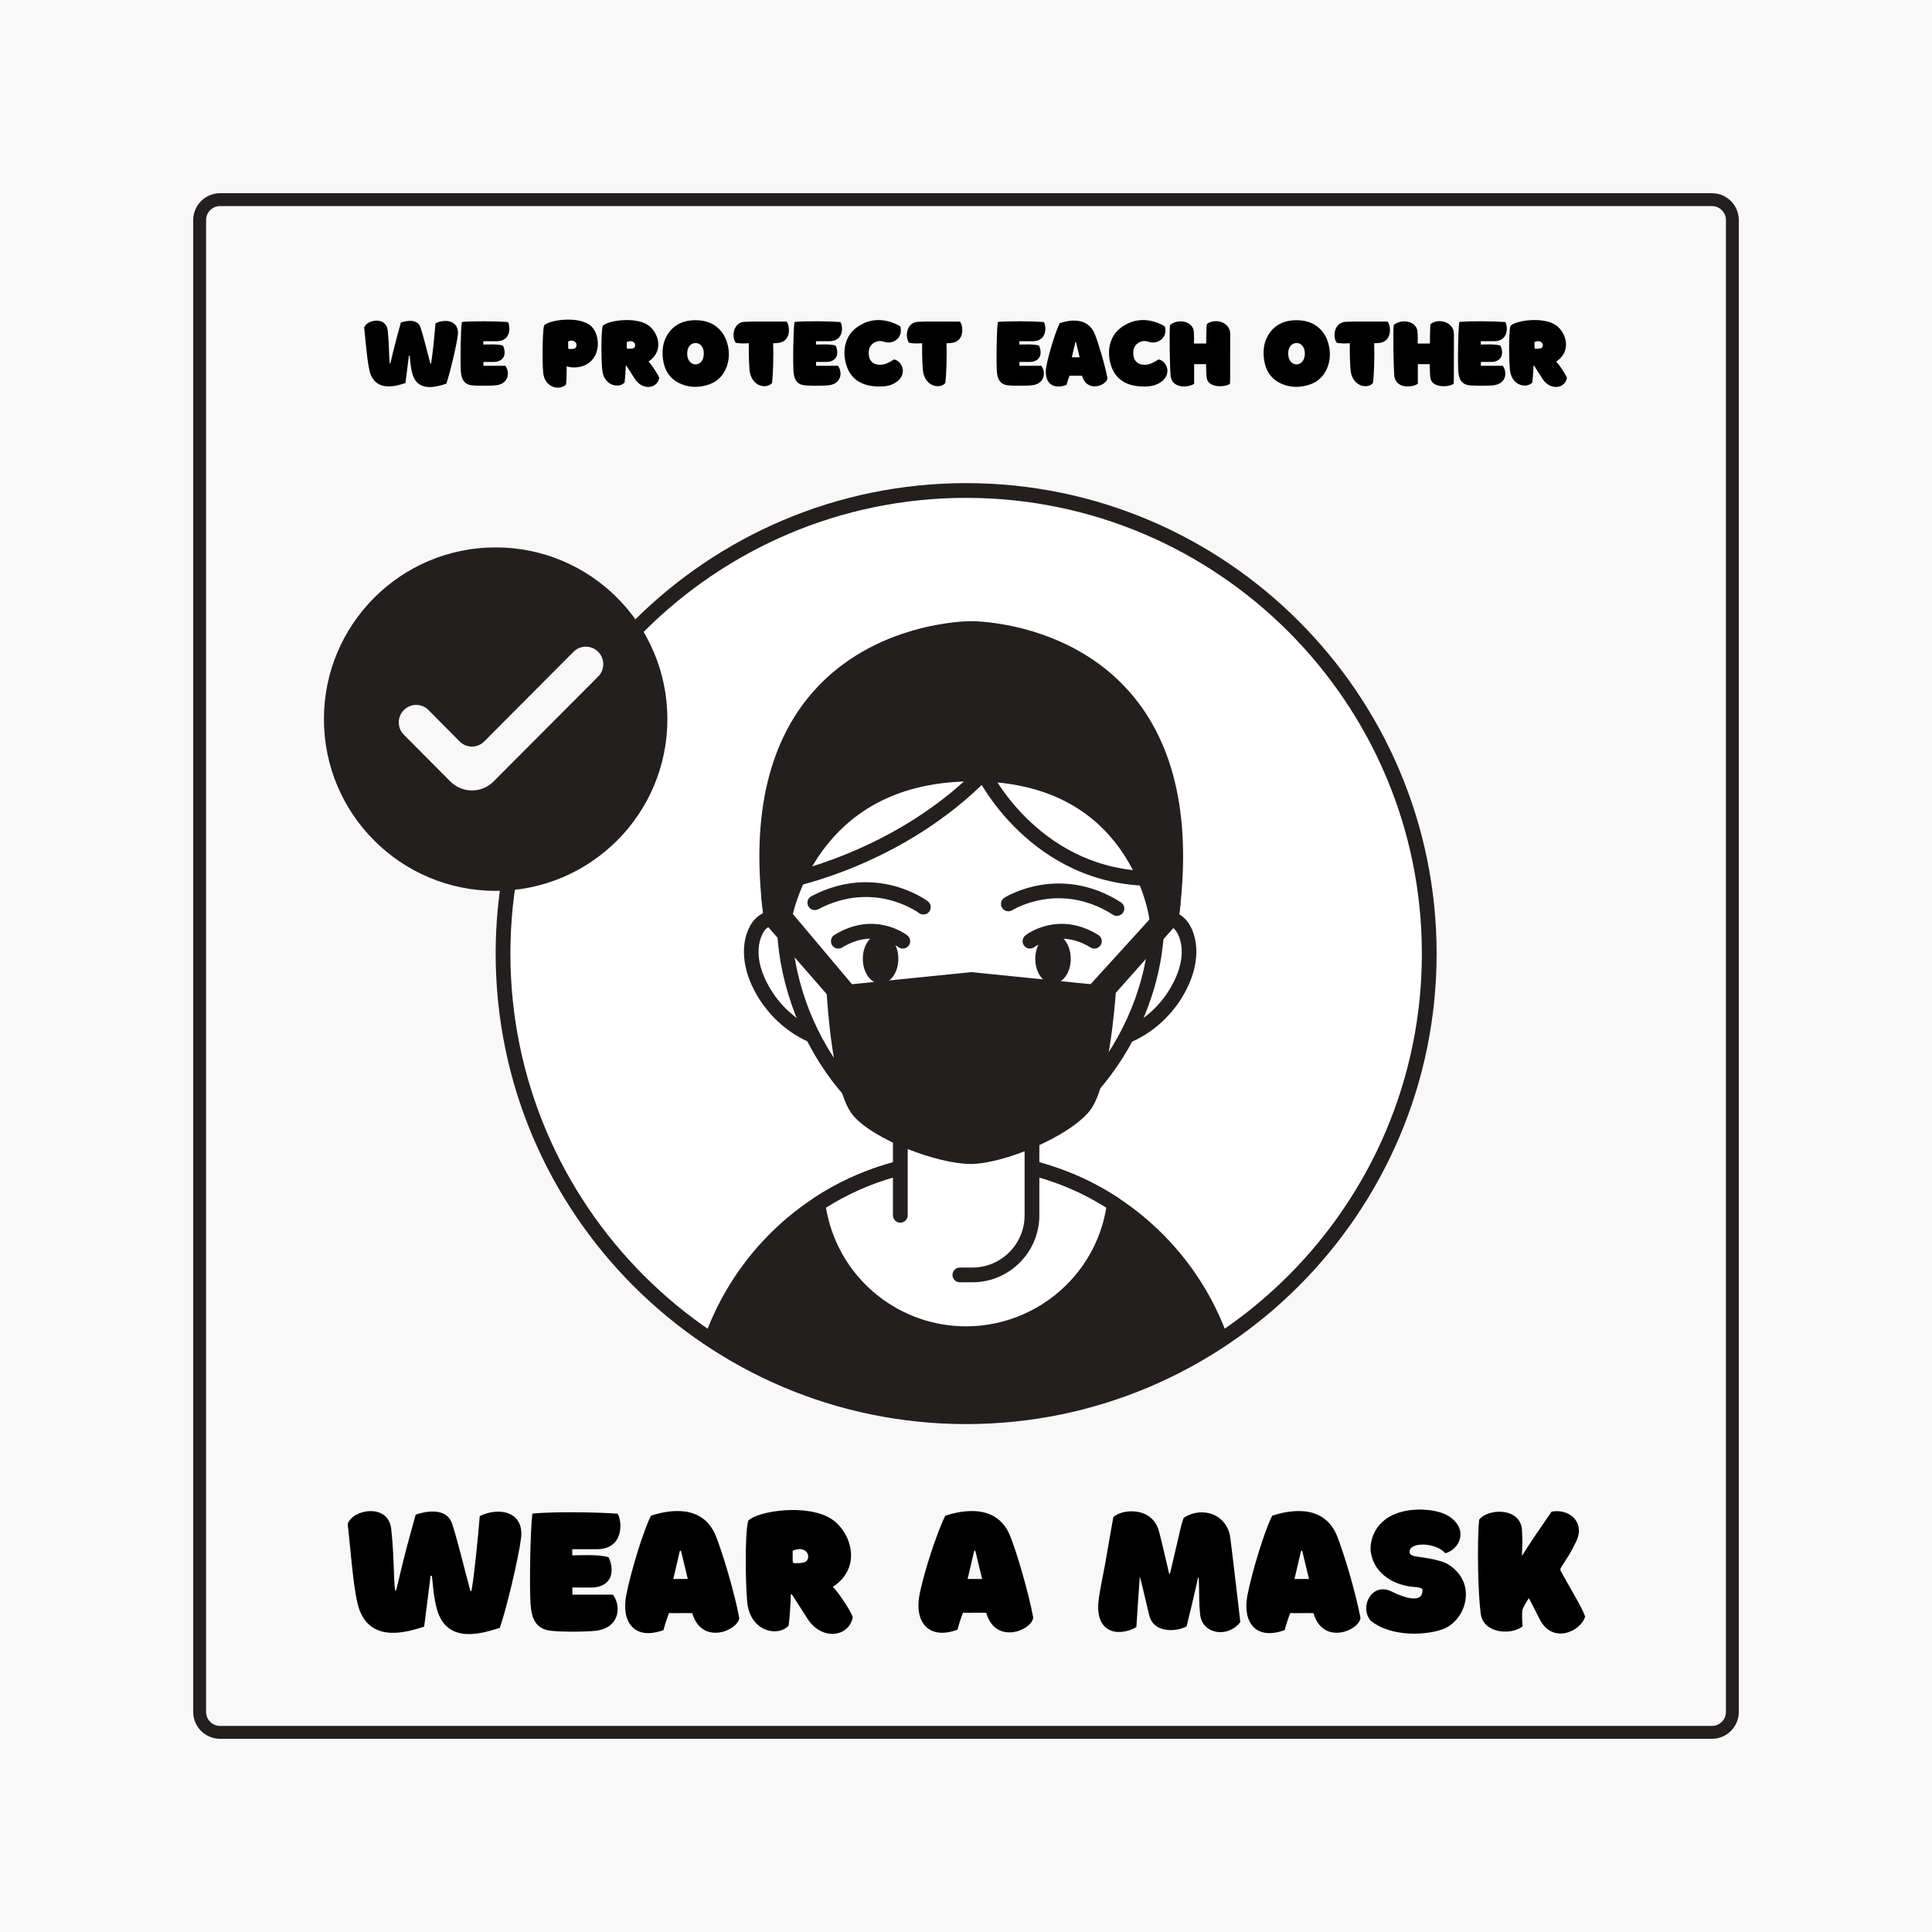 <svg xmlns="http://www.w3.org/2000/svg" xmlns:xlink="http://www.w3.org/1999/xlink" width="1080" zoomAndPan="magnify" viewBox="0 0 810 810" height="1080" preserveAspectRatio="xMidYMid meet" version="1.0"><defs><g/><clipPath id="id1"><path d="M 207.746 202.496 L 602.246 202.496 L 602.246 596.996 L 207.746 596.996 Z M 207.746 202.496 " clip-rule="nonzero"/></clipPath><clipPath id="id2"><path d="M 291 486 L 519 486 L 519 594 L 291 594 Z M 291 486 " clip-rule="nonzero"/></clipPath><clipPath id="id3"><path d="M 599.219 399.809 C 599.219 507.043 512.293 593.969 405.059 593.969 C 297.82 593.969 210.898 507.043 210.898 399.809 C 210.895 292.57 297.82 205.648 405.059 205.648 C 512.293 205.645 599.219 292.57 599.219 399.809 Z M 599.219 399.809 " clip-rule="nonzero"/></clipPath><clipPath id="id4"><path d="M 288.105 483.133 L 521.762 483.133 L 521.762 594 L 288.105 594 Z M 288.105 483.133 " clip-rule="nonzero"/></clipPath><clipPath id="id5"><path d="M 599.219 399.809 C 599.219 507.043 512.293 593.969 405.059 593.969 C 297.82 593.969 210.898 507.043 210.898 399.809 C 210.895 292.57 297.82 205.648 405.059 205.648 C 512.293 205.645 599.219 292.57 599.219 399.809 Z M 599.219 399.809 " clip-rule="nonzero"/></clipPath><clipPath id="id6"><path d="M 342.5 486 L 467.367 486 L 467.367 559.785 L 342.5 559.785 Z M 342.5 486 " clip-rule="nonzero"/></clipPath><clipPath id="id7"><path d="M 599.219 399.809 C 599.219 507.043 512.293 593.969 405.059 593.969 C 297.82 593.969 210.898 507.043 210.898 399.809 C 210.895 292.57 297.82 205.648 405.059 205.648 C 512.293 205.645 599.219 292.57 599.219 399.809 Z M 599.219 399.809 " clip-rule="nonzero"/></clipPath><clipPath id="id8"><path d="M 339 483.133 L 471 483.133 L 471 562.258 L 339 562.258 Z M 339 483.133 " clip-rule="nonzero"/></clipPath><clipPath id="id9"><path d="M 599.219 399.809 C 599.219 507.043 512.293 593.969 405.059 593.969 C 297.82 593.969 210.898 507.043 210.898 399.809 C 210.895 292.57 297.82 205.648 405.059 205.648 C 512.293 205.645 599.219 292.57 599.219 399.809 Z M 599.219 399.809 " clip-rule="nonzero"/></clipPath><clipPath id="id10"><path d="M 377.117 430 L 432.75 430 L 432.75 535 L 377.117 535 Z M 377.117 430 " clip-rule="nonzero"/></clipPath><clipPath id="id11"><path d="M 599.219 399.809 C 599.219 507.043 512.293 593.969 405.059 593.969 C 297.82 593.969 210.898 507.043 210.898 399.809 C 210.895 292.57 297.82 205.648 405.059 205.648 C 512.293 205.645 599.219 292.57 599.219 399.809 Z M 599.219 399.809 " clip-rule="nonzero"/></clipPath><clipPath id="id12"><path d="M 374 427 L 436 427 L 436 538 L 374 538 Z M 374 427 " clip-rule="nonzero"/></clipPath><clipPath id="id13"><path d="M 599.219 399.809 C 599.219 507.043 512.293 593.969 405.059 593.969 C 297.82 593.969 210.898 507.043 210.898 399.809 C 210.895 292.57 297.82 205.648 405.059 205.648 C 512.293 205.645 599.219 292.57 599.219 399.809 Z M 599.219 399.809 " clip-rule="nonzero"/></clipPath><clipPath id="id14"><path d="M 469 384.23 L 499 384.23 L 499 434.918 L 469 434.918 Z M 469 384.23 " clip-rule="nonzero"/></clipPath><clipPath id="id15"><path d="M 599.219 399.809 C 599.219 507.043 512.293 593.969 405.059 593.969 C 297.82 593.969 210.898 507.043 210.898 399.809 C 210.895 292.57 297.82 205.648 405.059 205.648 C 512.293 205.645 599.219 292.57 599.219 399.809 Z M 599.219 399.809 " clip-rule="nonzero"/></clipPath><clipPath id="id16"><path d="M 466.129 381.758 L 501.984 381.758 L 501.984 437.391 L 466.129 437.391 Z M 466.129 381.758 " clip-rule="nonzero"/></clipPath><clipPath id="id17"><path d="M 599.219 399.809 C 599.219 507.043 512.293 593.969 405.059 593.969 C 297.82 593.969 210.898 507.043 210.898 399.809 C 210.895 292.57 297.82 205.648 405.059 205.648 C 512.293 205.645 599.219 292.57 599.219 399.809 Z M 599.219 399.809 " clip-rule="nonzero"/></clipPath><clipPath id="id18"><path d="M 314.066 384.23 L 344.973 384.23 L 344.973 434.918 L 314.066 434.918 Z M 314.066 384.23 " clip-rule="nonzero"/></clipPath><clipPath id="id19"><path d="M 599.219 399.809 C 599.219 507.043 512.293 593.969 405.059 593.969 C 297.82 593.969 210.898 507.043 210.898 399.809 C 210.895 292.57 297.82 205.648 405.059 205.648 C 512.293 205.645 599.219 292.57 599.219 399.809 Z M 599.219 399.809 " clip-rule="nonzero"/></clipPath><clipPath id="id20"><path d="M 311.594 381.758 L 347.445 381.758 L 347.445 437.391 L 311.594 437.391 Z M 311.594 381.758 " clip-rule="nonzero"/></clipPath><clipPath id="id21"><path d="M 599.219 399.809 C 599.219 507.043 512.293 593.969 405.059 593.969 C 297.82 593.969 210.898 507.043 210.898 399.809 C 210.895 292.57 297.82 205.648 405.059 205.648 C 512.293 205.645 599.219 292.57 599.219 399.809 Z M 599.219 399.809 " clip-rule="nonzero"/></clipPath><clipPath id="id22"><path d="M 328 299 L 485.91 299 L 485.91 483 L 328 483 Z M 328 299 " clip-rule="nonzero"/></clipPath><clipPath id="id23"><path d="M 599.219 399.809 C 599.219 507.043 512.293 593.969 405.059 593.969 C 297.82 593.969 210.898 507.043 210.898 399.809 C 210.895 292.57 297.82 205.648 405.059 205.648 C 512.293 205.645 599.219 292.57 599.219 399.809 Z M 599.219 399.809 " clip-rule="nonzero"/></clipPath><clipPath id="id24"><path d="M 325.191 296.453 L 488.383 296.453 L 488.383 485.605 L 325.191 485.605 Z M 325.191 296.453 " clip-rule="nonzero"/></clipPath><clipPath id="id25"><path d="M 599.219 399.809 C 599.219 507.043 512.293 593.969 405.059 593.969 C 297.82 593.969 210.898 507.043 210.898 399.809 C 210.895 292.57 297.82 205.648 405.059 205.648 C 512.293 205.645 599.219 292.57 599.219 399.809 Z M 599.219 399.809 " clip-rule="nonzero"/></clipPath><clipPath id="id26"><path d="M 405 294 L 492 294 L 492 370.633 L 405 370.633 Z M 405 294 " clip-rule="nonzero"/></clipPath><clipPath id="id27"><path d="M 599.219 399.809 C 599.219 507.043 512.293 593.969 405.059 593.969 C 297.82 593.969 210.898 507.043 210.898 399.809 C 210.895 292.57 297.82 205.648 405.059 205.648 C 512.293 205.645 599.219 292.57 599.219 399.809 Z M 599.219 399.809 " clip-rule="nonzero"/></clipPath><clipPath id="id28"><path d="M 402 291 L 495 291 L 495 374 L 402 374 Z M 402 291 " clip-rule="nonzero"/></clipPath><clipPath id="id29"><path d="M 599.219 399.809 C 599.219 507.043 512.293 593.969 405.059 593.969 C 297.82 593.969 210.898 507.043 210.898 399.809 C 210.895 292.57 297.82 205.648 405.059 205.648 C 512.293 205.645 599.219 292.57 599.219 399.809 Z M 599.219 399.809 " clip-rule="nonzero"/></clipPath><clipPath id="id30"><path d="M 327 280.383 L 416.68 280.383 L 416.68 369 L 327 369 Z M 327 280.383 " clip-rule="nonzero"/></clipPath><clipPath id="id31"><path d="M 599.219 399.809 C 599.219 507.043 512.293 593.969 405.059 593.969 C 297.82 593.969 210.898 507.043 210.898 399.809 C 210.895 292.57 297.82 205.648 405.059 205.648 C 512.293 205.645 599.219 292.57 599.219 399.809 Z M 599.219 399.809 " clip-rule="nonzero"/></clipPath><clipPath id="id32"><path d="M 324 277 L 420 277 L 420 373 L 324 373 Z M 324 277 " clip-rule="nonzero"/></clipPath><clipPath id="id33"><path d="M 599.219 399.809 C 599.219 507.043 512.293 593.969 405.059 593.969 C 297.82 593.969 210.898 507.043 210.898 399.809 C 210.895 292.57 297.82 205.648 405.059 205.648 C 512.293 205.645 599.219 292.57 599.219 399.809 Z M 599.219 399.809 " clip-rule="nonzero"/></clipPath><clipPath id="id34"><path d="M 321 263.074 L 493 263.074 L 493 385.465 L 321 385.465 Z M 321 263.074 " clip-rule="nonzero"/></clipPath><clipPath id="id35"><path d="M 599.219 399.809 C 599.219 507.043 512.293 593.969 405.059 593.969 C 297.82 593.969 210.898 507.043 210.898 399.809 C 210.895 292.57 297.82 205.648 405.059 205.648 C 512.293 205.645 599.219 292.57 599.219 399.809 Z M 599.219 399.809 " clip-rule="nonzero"/></clipPath><clipPath id="id36"><path d="M 318 260 L 497 260 L 497 389 L 318 389 Z M 318 260 " clip-rule="nonzero"/></clipPath><clipPath id="id37"><path d="M 599.219 399.809 C 599.219 507.043 512.293 593.969 405.059 593.969 C 297.82 593.969 210.898 507.043 210.898 399.809 C 210.895 292.57 297.82 205.648 405.059 205.648 C 512.293 205.645 599.219 292.57 599.219 399.809 Z M 599.219 399.809 " clip-rule="nonzero"/></clipPath><clipPath id="id38"><path d="M 458.711 379 L 492 379 L 492 422 L 458.711 422 Z M 458.711 379 " clip-rule="nonzero"/></clipPath><clipPath id="id39"><path d="M 599.219 399.809 C 599.219 507.043 512.293 593.969 405.059 593.969 C 297.82 593.969 210.898 507.043 210.898 399.809 C 210.895 292.57 297.82 205.648 405.059 205.648 C 512.293 205.645 599.219 292.57 599.219 399.809 Z M 599.219 399.809 " clip-rule="nonzero"/></clipPath><clipPath id="id40"><path d="M 455.004 376 L 495 376 L 495 425 L 455.004 425 Z M 455.004 376 " clip-rule="nonzero"/></clipPath><clipPath id="id41"><path d="M 599.219 399.809 C 599.219 507.043 512.293 593.969 405.059 593.969 C 297.82 593.969 210.898 507.043 210.898 399.809 C 210.895 292.57 297.82 205.648 405.059 205.648 C 512.293 205.645 599.219 292.57 599.219 399.809 Z M 599.219 399.809 " clip-rule="nonzero"/></clipPath><clipPath id="id42"><path d="M 322 375.578 L 356 375.578 L 356 422.555 L 322 422.555 Z M 322 375.578 " clip-rule="nonzero"/></clipPath><clipPath id="id43"><path d="M 599.219 399.809 C 599.219 507.043 512.293 593.969 405.059 593.969 C 297.82 593.969 210.898 507.043 210.898 399.809 C 210.895 292.57 297.82 205.648 405.059 205.648 C 512.293 205.645 599.219 292.57 599.219 399.809 Z M 599.219 399.809 " clip-rule="nonzero"/></clipPath><clipPath id="id44"><path d="M 319.012 372 L 359 372 L 359 426 L 319.012 426 Z M 319.012 372 " clip-rule="nonzero"/></clipPath><clipPath id="id45"><path d="M 599.219 399.809 C 599.219 507.043 512.293 593.969 405.059 593.969 C 297.82 593.969 210.898 507.043 210.898 399.809 C 210.895 292.57 297.82 205.648 405.059 205.648 C 512.293 205.645 599.219 292.57 599.219 399.809 Z M 599.219 399.809 " clip-rule="nonzero"/></clipPath><clipPath id="id46"><path d="M 349 410.191 L 464.895 410.191 L 464.895 485 L 349 485 Z M 349 410.191 " clip-rule="nonzero"/></clipPath><clipPath id="id47"><path d="M 599.219 399.809 C 599.219 507.043 512.293 593.969 405.059 593.969 C 297.82 593.969 210.898 507.043 210.898 399.809 C 210.895 292.57 297.82 205.648 405.059 205.648 C 512.293 205.645 599.219 292.57 599.219 399.809 Z M 599.219 399.809 " clip-rule="nonzero"/></clipPath><clipPath id="id48"><path d="M 346.211 407 L 468 407 L 468 488 L 346.211 488 Z M 346.211 407 " clip-rule="nonzero"/></clipPath><clipPath id="id49"><path d="M 599.219 399.809 C 599.219 507.043 512.293 593.969 405.059 593.969 C 297.82 593.969 210.898 507.043 210.898 399.809 C 210.895 292.57 297.82 205.648 405.059 205.648 C 512.293 205.645 599.219 292.57 599.219 399.809 Z M 599.219 399.809 " clip-rule="nonzero"/></clipPath><clipPath id="id50"><path d="M 419.152 370 L 472 370 L 472 384 L 419.152 384 Z M 419.152 370 " clip-rule="nonzero"/></clipPath><clipPath id="id51"><path d="M 599.219 399.809 C 599.219 507.043 512.293 593.969 405.059 593.969 C 297.82 593.969 210.898 507.043 210.898 399.809 C 210.895 292.57 297.82 205.648 405.059 205.648 C 512.293 205.645 599.219 292.57 599.219 399.809 Z M 599.219 399.809 " clip-rule="nonzero"/></clipPath><clipPath id="id52"><path d="M 428 387 L 462 387 L 462 397.828 L 428 397.828 Z M 428 387 " clip-rule="nonzero"/></clipPath><clipPath id="id53"><path d="M 599.219 399.809 C 599.219 507.043 512.293 593.969 405.059 593.969 C 297.82 593.969 210.898 507.043 210.898 399.809 C 210.895 292.57 297.82 205.648 405.059 205.648 C 512.293 205.645 599.219 292.57 599.219 399.809 Z M 599.219 399.809 " clip-rule="nonzero"/></clipPath><clipPath id="id54"><path d="M 348 387 L 382 387 L 382 397.828 L 348 397.828 Z M 348 387 " clip-rule="nonzero"/></clipPath><clipPath id="id55"><path d="M 599.219 399.809 C 599.219 507.043 512.293 593.969 405.059 593.969 C 297.82 593.969 210.898 507.043 210.898 399.809 C 210.895 292.57 297.82 205.648 405.059 205.648 C 512.293 205.645 599.219 292.57 599.219 399.809 Z M 599.219 399.809 " clip-rule="nonzero"/></clipPath><clipPath id="id56"><path d="M 338 369.395 L 390.715 369.395 L 390.715 384 L 338 384 Z M 338 369.395 " clip-rule="nonzero"/></clipPath><clipPath id="id57"><path d="M 599.219 399.809 C 599.219 507.043 512.293 593.969 405.059 593.969 C 297.82 593.969 210.898 507.043 210.898 399.809 C 210.895 292.57 297.82 205.648 405.059 205.648 C 512.293 205.645 599.219 292.57 599.219 399.809 Z M 599.219 399.809 " clip-rule="nonzero"/></clipPath><clipPath id="id58"><path d="M 434 391 L 449 391 L 449 412.664 L 434 412.664 Z M 434 391 " clip-rule="nonzero"/></clipPath><clipPath id="id59"><path d="M 599.219 399.809 C 599.219 507.043 512.293 593.969 405.059 593.969 C 297.82 593.969 210.898 507.043 210.898 399.809 C 210.895 292.57 297.82 205.648 405.059 205.648 C 512.293 205.645 599.219 292.57 599.219 399.809 Z M 599.219 399.809 " clip-rule="nonzero"/></clipPath><clipPath id="id60"><path d="M 361.047 391 L 377 391 L 377 412.664 L 361.047 412.664 Z M 361.047 391 " clip-rule="nonzero"/></clipPath><clipPath id="id61"><path d="M 599.219 399.809 C 599.219 507.043 512.293 593.969 405.059 593.969 C 297.82 593.969 210.898 507.043 210.898 399.809 C 210.895 292.57 297.82 205.648 405.059 205.648 C 512.293 205.645 599.219 292.57 599.219 399.809 Z M 599.219 399.809 " clip-rule="nonzero"/></clipPath><clipPath id="id62"><path d="M 135.805 229.5 L 279.805 229.5 L 279.805 373.5 L 135.805 373.5 Z M 135.805 229.5 " clip-rule="nonzero"/></clipPath></defs><rect x="-81" width="972" fill="#ffffff" y="-81" height="972" fill-opacity="1"/><rect x="-81" width="972" fill="#f8f8f8" y="-81" height="972" fill-opacity="1"/><rect x="-81" width="972" fill="#ffffff" y="-81" height="972" fill-opacity="1"/><rect x="-81" width="972" fill="#f8f8f8" y="-81" height="972" fill-opacity="1"/><path fill="#231f1f" d="M 717.746 86.398 C 720.961 86.398 723.602 89.039 723.602 92.254 L 723.602 717.746 C 723.602 720.961 720.961 723.602 717.746 723.602 L 92.254 723.602 C 89.039 723.602 86.398 720.961 86.398 717.746 L 86.398 92.254 C 86.398 89.039 89.039 86.398 92.254 86.398 L 717.746 86.398 M 717.746 81 L 92.254 81 C 86.055 81 81 86.055 81 92.254 L 81 717.746 C 81 723.945 86.055 729 92.254 729 L 717.746 729 C 723.945 729 729 723.945 729 717.746 L 729 92.254 C 729 86.055 723.945 81 717.746 81 " fill-opacity="1" fill-rule="nonzero"/><path fill="#ffffff" d="M 210.895 399.809 C 210.895 507.043 297.82 593.969 405.055 593.969 C 512.289 593.969 599.215 507.043 599.215 399.809 C 599.215 292.57 512.289 205.648 405.055 205.648 C 297.816 205.645 210.895 292.57 210.895 399.809 " fill-opacity="1" fill-rule="nonzero"/><g clip-path="url(#id1)"><path fill="#231f1f" d="M 405.059 208.734 C 299.699 208.734 213.988 294.449 213.988 399.805 C 213.984 505.16 299.699 590.871 405.059 590.871 C 510.414 590.871 596.125 505.16 596.125 399.805 C 596.125 294.449 510.414 208.734 405.059 208.734 Z M 405.059 597.055 C 296.289 597.055 207.809 508.574 207.809 399.805 C 207.805 291.035 296.289 202.555 405.059 202.555 C 513.828 202.551 602.309 291.035 602.309 399.805 C 602.309 508.574 513.828 597.055 405.059 597.055 " fill-opacity="1" fill-rule="nonzero"/></g><g clip-path="url(#id2)"><g clip-path="url(#id3)"><path fill="#231f1f" d="M 518.328 594.512 C 508.734 601.668 498.422 607.949 487.531 613.203 C 485.875 614.008 484.203 614.773 482.535 615.527 C 458.875 626.137 432.664 632.031 405.059 632.031 C 377.453 632.031 351.242 626.137 327.59 615.527 C 325.898 614.773 324.23 614.008 322.586 613.203 C 311.691 607.938 301.383 601.668 291.789 594.512 C 293.469 556.965 313.41 524.18 342.945 504.816 C 360.785 493.109 382.125 486.312 405.059 486.312 C 408.555 486.312 412.02 486.461 415.418 486.781 C 434.418 488.5 452.051 494.891 467.168 504.816 C 480.77 513.73 492.328 525.488 501.008 539.25 C 511.191 555.371 517.41 574.246 518.328 594.512 " fill-opacity="1" fill-rule="nonzero"/></g></g><g clip-path="url(#id4)"><g clip-path="url(#id5)"><path fill="#231f1f" d="M 294.953 593.004 C 304.066 599.668 313.809 605.527 323.934 610.422 C 325.664 611.262 327.27 612.004 328.84 612.695 C 352.875 623.477 378.504 628.941 405.059 628.941 C 431.602 628.941 457.242 623.477 481.262 612.711 C 482.957 611.969 484.59 611.199 486.172 610.422 C 496.309 605.527 506.051 599.68 515.16 593.004 C 514.051 574.508 508.273 556.531 498.398 540.895 C 490.004 527.602 478.629 516.02 465.477 507.402 C 450.441 497.535 433.035 491.477 415.145 489.859 C 411.844 489.551 408.445 489.402 405.059 489.402 C 383.484 489.402 362.59 495.621 344.641 507.402 C 315.512 526.504 297.031 558.41 294.953 593.004 Z M 405.059 635.121 C 377.625 635.121 351.145 629.473 326.316 618.348 C 324.699 617.629 323.031 616.852 321.238 615.984 C 310.27 610.68 299.738 604.289 289.934 596.984 C 289.117 596.367 288.648 595.387 288.699 594.363 C 290.367 557.164 310.012 522.719 341.254 502.234 C 360.219 489.797 382.285 483.219 405.059 483.219 C 408.629 483.219 412.215 483.379 415.703 483.703 C 434.605 485.41 452.988 491.812 468.863 502.234 C 482.746 511.332 494.762 523.559 503.613 537.594 C 514.359 554.59 520.516 574.223 521.418 594.363 C 521.465 595.387 520.996 596.367 520.18 596.984 C 510.379 604.289 499.844 610.695 488.867 615.984 C 487.234 616.789 485.527 617.578 483.785 618.359 C 458.973 629.473 432.492 635.121 405.059 635.121 " fill-opacity="1" fill-rule="nonzero"/></g></g><g clip-path="url(#id6)"><g clip-path="url(#id7)"><path fill="#ffffff" d="M 467.168 504.816 C 465.438 517.91 459.664 529.742 451.121 538.988 C 439.672 551.391 423.281 559.164 405.059 559.164 C 375.867 559.164 351.34 539.199 344.379 512.176 C 343.762 509.777 343.281 507.316 342.945 504.816 C 360.785 493.109 382.125 486.312 405.059 486.312 C 408.555 486.312 412.02 486.461 415.43 486.781 C 416.023 486.828 416.617 486.891 417.199 486.953 C 417.57 486.992 417.941 487.027 418.297 487.078 C 418.707 487.113 419.113 487.176 419.512 487.227 C 419.758 487.25 420.016 487.289 420.266 487.324 C 420.621 487.363 420.992 487.422 421.363 487.473 C 421.648 487.512 421.934 487.559 422.23 487.598 C 422.477 487.633 422.723 487.672 422.973 487.719 C 423.391 487.781 423.801 487.855 424.219 487.918 C 426.023 488.227 427.816 488.574 429.586 488.969 L 430.773 489.227 C 430.996 489.289 431.23 489.34 431.453 489.402 C 431.871 489.5 432.305 489.598 432.715 489.711 C 432.789 489.723 432.848 489.734 432.898 489.746 C 433.43 489.883 433.961 490.02 434.48 490.168 C 435.051 490.305 435.605 490.465 436.148 490.625 C 436.781 490.797 437.398 490.984 438.031 491.168 C 438.512 491.316 438.992 491.465 439.477 491.625 C 439.785 491.727 440.105 491.824 440.402 491.922 C 440.91 492.086 441.418 492.258 441.91 492.43 C 442.531 492.641 443.137 492.852 443.742 493.074 C 443.789 493.098 443.828 493.109 443.863 493.121 C 444.496 493.344 445.113 493.582 445.73 493.816 C 446.188 494 446.66 494.172 447.129 494.371 C 448.352 494.855 449.551 495.359 450.738 495.879 L 452.297 496.586 C 452.766 496.793 453.234 497.016 453.707 497.238 C 454.137 497.449 454.559 497.648 454.98 497.859 C 455.375 498.043 455.758 498.242 456.141 498.438 C 456.387 498.562 456.648 498.688 456.895 498.82 C 457.922 499.34 458.922 499.887 459.91 500.43 C 460.27 500.629 460.641 500.836 460.988 501.035 C 461.223 501.172 461.445 501.293 461.668 501.418 L 462.508 501.914 L 463.359 502.434 L 463.918 502.766 C 464.449 503.074 464.969 503.395 465.488 503.73 C 466.055 504.09 466.613 504.445 467.168 504.816 " fill-opacity="1" fill-rule="nonzero"/></g></g><g clip-path="url(#id8)"><g clip-path="url(#id9)"><path fill="#231f1f" d="M 346.297 506.34 C 346.582 508.031 346.941 509.738 347.371 511.406 C 354.148 537.703 377.871 556.074 405.059 556.074 C 421.637 556.074 437.598 549.078 448.848 536.887 C 456.773 528.309 461.926 517.785 463.82 506.34 C 463.324 506.016 462.855 505.719 462.359 505.438 L 459.441 503.719 C 459.109 503.531 458.762 503.32 458.414 503.137 C 457.465 502.605 456.488 502.086 455.5 501.578 C 455.277 501.457 455.129 501.395 454.98 501.32 L 454.758 501.195 C 454.348 500.996 454.016 500.812 453.656 500.652 C 453.336 500.492 453.074 500.367 452.816 500.242 L 452.273 499.973 C 451.852 499.785 451.441 499.59 451.035 499.402 L 449.465 498.699 C 448.34 498.203 447.18 497.723 445.992 497.238 C 445.668 497.105 445.41 497.016 445.164 496.906 L 444.57 496.684 C 444.039 496.473 443.445 496.25 442.84 496.039 C 442.777 496.016 442.68 495.98 442.555 495.93 C 442.012 495.73 441.465 495.547 440.922 495.359 C 440.414 495.188 439.945 495.016 439.465 494.867 L 438.535 494.57 C 438.043 494.41 437.586 494.262 437.129 494.125 L 436.906 494.062 C 436.387 493.902 435.867 493.754 435.336 493.605 C 434.777 493.445 434.27 493.297 433.766 493.172 C 433.715 493.16 433.68 493.16 433.629 493.137 C 433.145 493 432.652 492.875 432.156 492.75 C 432.059 492.738 431.996 492.715 431.898 492.691 C 431.59 492.605 431.254 492.531 430.934 492.457 L 430.746 492.406 C 430.699 492.406 430.648 492.383 430.613 492.383 L 430.391 492.32 C 430.266 492.293 430.141 492.258 430.031 492.234 L 428.93 491.984 C 427.262 491.613 425.566 491.281 423.699 490.973 L 422.527 490.773 C 422.465 490.773 422.414 490.762 422.367 490.75 C 422.191 490.711 422.031 490.688 421.871 490.664 C 421.66 490.637 421.477 490.613 421.277 490.59 L 420.512 490.477 C 420.324 490.441 420.141 490.414 419.953 490.402 C 419.895 490.402 419.844 490.391 419.781 490.379 C 419.598 490.355 419.398 490.316 419.215 490.305 L 418.781 490.242 C 418.52 490.219 418.262 490.18 418 490.156 C 417.555 490.094 417.223 490.07 416.891 490.031 C 416.309 489.969 415.738 489.91 415.172 489.859 C 411.93 489.562 408.543 489.402 405.059 489.402 C 384.141 489.402 363.863 495.25 346.297 506.34 Z M 405.059 562.258 C 375.039 562.258 348.855 541.98 341.391 512.941 C 340.734 510.406 340.227 507.809 339.879 505.227 C 339.719 504.051 340.25 502.891 341.242 502.234 C 360.203 489.797 382.262 483.219 405.059 483.219 C 408.73 483.219 412.328 483.379 415.715 483.703 C 416.309 483.75 416.914 483.812 417.52 483.887 C 417.914 483.926 418.312 483.961 418.707 484.012 C 418.93 484.035 419.262 484.074 419.598 484.121 L 419.906 484.16 C 420.102 484.172 420.375 484.223 420.66 484.258 C 420.895 484.285 421.141 484.32 421.402 484.355 L 422.602 484.531 C 422.637 484.531 422.785 484.555 422.812 484.555 C 423.035 484.594 423.27 484.629 423.492 484.68 C 423.699 484.703 423.898 484.742 424.098 484.766 L 424.664 484.852 C 426.703 485.211 428.512 485.555 430.254 485.953 L 431.426 486.211 L 431.613 486.25 L 431.836 486.312 C 431.961 486.336 432.094 486.371 432.219 486.41 L 432.344 486.434 C 432.688 486.52 433.047 486.594 433.395 486.695 C 433.48 486.707 433.555 486.73 433.629 486.742 C 434.223 486.891 434.754 487.027 435.262 487.176 C 435.867 487.324 436.461 487.496 437.027 487.66 C 437.535 487.793 438.09 487.969 438.66 488.129 L 438.906 488.203 C 439.438 488.375 439.945 488.523 440.453 488.695 L 441.379 488.992 C 441.875 489.152 442.406 489.328 442.926 489.512 C 443.543 489.723 444.176 489.945 444.805 490.18 C 444.855 490.191 444.914 490.219 444.965 490.23 C 445.633 490.477 446.227 490.699 446.832 490.922 L 447.402 491.145 C 447.711 491.27 448.02 491.391 448.328 491.527 C 449.516 491.984 450.75 492.516 451.977 493.047 L 453.57 493.766 C 454.016 493.965 454.461 494.172 454.918 494.395 L 455.484 494.668 C 455.781 494.816 456.066 494.953 456.363 495.102 C 456.711 495.262 457.117 495.461 457.512 495.668 L 457.723 495.781 C 457.945 495.879 458.156 495.992 458.379 496.113 C 459.344 496.598 460.383 497.164 461.406 497.723 C 461.777 497.934 462.16 498.141 462.52 498.352 L 463.102 498.672 C 463.113 498.688 463.211 498.734 463.238 498.762 L 465.512 500.121 C 466.043 500.418 466.602 500.773 467.156 501.121 C 467.727 501.492 468.305 501.863 468.887 502.246 C 469.863 502.902 470.383 504.051 470.234 505.227 C 468.453 518.688 462.633 531.09 453.398 541.09 C 440.973 554.543 423.355 562.258 405.059 562.258 " fill-opacity="1" fill-rule="nonzero"/></g></g><g clip-path="url(#id10)"><g clip-path="url(#id11)"><path fill="#ffffff" d="M 377.465 509.527 L 377.465 455.219 C 377.465 441.484 388.688 430.258 402.426 430.258 L 407.691 430.258 C 421.426 430.258 432.664 441.484 432.664 455.219 L 432.664 509.527 C 432.664 523.262 421.426 534.516 407.691 534.516 L 402.426 534.516 " fill-opacity="1" fill-rule="nonzero"/></g></g><g clip-path="url(#id12)"><g clip-path="url(#id13)"><path fill="#231f1f" d="M 407.691 537.605 L 402.426 537.605 C 400.719 537.605 399.332 536.219 399.332 534.516 C 399.332 532.809 400.719 531.422 402.426 531.422 L 407.691 531.422 C 419.758 531.422 429.574 521.594 429.574 509.527 L 429.574 455.219 C 429.574 443.152 419.758 433.348 407.691 433.348 L 402.426 433.348 C 390.359 433.348 380.555 443.152 380.555 455.219 L 380.555 509.527 C 380.555 511.234 379.168 512.617 377.465 512.617 C 375.758 512.617 374.371 511.234 374.371 509.527 L 374.371 455.219 C 374.371 439.754 386.957 427.168 402.426 427.168 L 407.691 427.168 C 423.168 427.168 435.754 439.754 435.754 455.219 L 435.754 509.527 C 435.754 525.008 423.168 537.605 407.691 537.605 " fill-opacity="1" fill-rule="nonzero"/></g></g><g clip-path="url(#id14)"><g clip-path="url(#id15)"><path fill="#ffffff" d="M 472.375 434.273 C 472.375 434.273 485.305 429.875 493.562 415.461 C 502.539 399.809 496.902 390.055 495.121 387.938 C 490.262 382.18 482.758 385.875 481.523 387.938 C 480.285 390.004 462.383 422.52 472.375 434.273 " fill-opacity="1" fill-rule="nonzero"/></g></g><g clip-path="url(#id16)"><g clip-path="url(#id17)"><path fill="#231f1f" d="M 488.645 387.938 C 486.453 387.938 484.5 389.152 484.129 389.609 C 481.25 394.406 468.566 419.699 473.535 430.406 C 477.332 428.527 485.293 423.668 490.879 413.926 C 499.734 398.496 493.059 390.277 492.762 389.93 C 491.637 388.594 490.289 387.938 488.645 387.938 Z M 472.375 437.367 C 471.473 437.367 470.605 436.984 470.012 436.277 C 457.996 422.121 478.668 386.703 478.875 386.344 C 480.238 384.094 484.254 381.758 488.645 381.758 C 492.129 381.758 495.184 383.215 497.496 385.949 C 501.156 390.289 505.012 401.711 496.246 417.004 C 487.504 432.246 473.945 437.008 473.363 437.207 C 473.043 437.316 472.707 437.367 472.375 437.367 " fill-opacity="1" fill-rule="nonzero"/></g></g><g clip-path="url(#id18)"><g clip-path="url(#id19)"><path fill="#ffffff" d="M 341.105 434.273 C 341.105 434.273 328.172 429.875 319.914 415.461 C 310.926 399.809 316.562 390.055 318.344 387.938 C 323.203 382.18 330.707 385.875 331.945 387.938 C 333.18 390.004 351.094 422.52 341.105 434.273 " fill-opacity="1" fill-rule="nonzero"/></g></g><g clip-path="url(#id20)"><g clip-path="url(#id21)"><path fill="#231f1f" d="M 324.824 387.938 C 323.18 387.938 321.844 388.594 320.707 389.93 C 320.422 390.277 313.734 398.496 322.586 413.926 C 328.223 423.742 336.148 428.562 339.941 430.418 C 344.91 419.711 332.227 394.406 329.297 389.535 C 328.977 389.152 327.023 387.938 324.824 387.938 Z M 341.105 437.367 C 340.77 437.367 340.438 437.316 340.102 437.207 C 339.535 437.008 325.973 432.246 317.219 417.004 C 308.465 401.711 312.324 390.289 315.984 385.949 C 318.293 383.215 321.348 381.758 324.824 381.758 C 329.223 381.758 333.242 384.094 334.602 386.344 C 334.812 386.703 355.48 422.121 343.465 436.277 C 342.859 436.984 341.996 437.367 341.105 437.367 " fill-opacity="1" fill-rule="nonzero"/></g></g><g clip-path="url(#id22)"><g clip-path="url(#id23)"><path fill="#ffffff" d="M 485.047 385.441 C 485.047 338.066 450.07 299.645 406.91 299.645 C 363.766 299.645 328.766 338.066 328.766 385.441 C 328.766 432.84 363.766 482.379 406.91 482.379 C 447.461 482.379 485.047 432.445 485.047 385.441 " fill-opacity="1" fill-rule="nonzero"/></g></g><g clip-path="url(#id24)"><g clip-path="url(#id25)"><path fill="#231f1f" d="M 406.91 302.734 C 365.535 302.734 331.855 339.848 331.855 385.441 C 331.855 408.043 339.969 431.492 354.109 449.805 C 368.797 468.816 387.551 479.289 406.91 479.289 C 425.012 479.289 443.902 468.473 458.762 449.617 C 473.5 430.914 481.953 407.523 481.953 385.441 C 481.953 339.848 448.289 302.734 406.91 302.734 Z M 406.91 485.469 C 360.426 485.469 325.676 432.668 325.676 385.441 C 325.676 336.434 362.121 296.555 406.91 296.555 C 451.703 296.555 488.137 336.434 488.137 385.441 C 488.137 435.934 447.906 485.469 406.91 485.469 " fill-opacity="1" fill-rule="nonzero"/></g></g><g clip-path="url(#id26)"><g clip-path="url(#id27)"><path fill="#ffffff" d="M 412.289 324.074 C 412.289 324.074 435.469 372.695 490.758 368.012 C 490.758 368.012 493.59 379.496 490.324 349.145 C 486.641 314.938 456.34 286.145 406.91 296.453 C 406.91 296.453 400.754 293.98 412.289 324.074 " fill-opacity="1" fill-rule="nonzero"/></g></g><g clip-path="url(#id28)"><g clip-path="url(#id29)"><path fill="#231f1f" d="M 415.133 322.824 C 416.246 325.051 437.078 365.242 483.328 365.242 C 485.094 365.242 486.887 365.18 488.68 365.066 C 488.508 362.199 488.098 357.426 487.246 349.477 C 484.453 323.566 464.609 297.43 426.559 297.43 C 420.734 297.43 414.613 298.062 408.348 299.309 C 408.348 301.312 409.125 307.16 415.133 322.824 Z M 491.621 373.227 C 490.09 373.227 489.188 372.336 488.617 371.262 C 486.84 371.359 485.07 371.422 483.328 371.422 C 432.035 371.422 409.73 325.852 409.508 325.395 C 409.473 325.32 409.434 325.246 409.41 325.172 C 400.941 303.094 401.535 297.605 403.215 295.145 C 404.02 293.98 405.254 293.312 406.617 293.312 L 406.812 293.312 C 413.59 291.941 420.227 291.25 426.559 291.25 C 468.441 291.25 490.301 320.152 493.391 348.824 C 495.703 370.262 495.133 370.891 493.996 372.164 C 493.402 372.82 492.5 373.227 491.621 373.227 " fill-opacity="1" fill-rule="nonzero"/></g></g><g clip-path="url(#id30)"><g clip-path="url(#id31)"><path fill="#ffffff" d="M 416.418 299.645 C 416.418 299.645 418.473 290.691 411.055 283.684 C 403.637 276.672 307.602 274.609 330.965 369 C 330.965 369 377.117 359.938 412.289 324.074 L 416.418 299.645 " fill-opacity="1" fill-rule="nonzero"/></g></g><g clip-path="url(#id32)"><g clip-path="url(#id33)"><path fill="#231f1f" d="M 394.648 283.832 C 386.254 283.832 357.633 285.449 341.363 306.234 C 330.324 320.34 327.605 340.195 333.266 365.289 C 343.727 362.645 380.441 351.715 409.41 322.59 L 413.367 299.137 L 413.402 298.949 C 413.465 298.68 414.91 291.57 408.941 285.922 C 408.137 285.277 403.402 283.832 394.648 283.832 Z M 330.953 372.09 C 329.57 372.09 328.309 371.137 327.961 369.742 C 320.93 341.293 323.797 318.656 336.492 302.426 C 354.492 279.441 385.551 277.648 394.648 277.648 C 398.047 277.648 409.473 277.922 413.18 281.434 C 421.402 289.195 419.707 299 419.449 300.223 L 415.344 324.578 C 415.246 325.199 414.949 325.777 414.504 326.234 C 379.059 362.359 333.477 371.656 331.559 372.027 C 331.352 372.066 331.152 372.09 330.953 372.09 " fill-opacity="1" fill-rule="nonzero"/></g></g><g clip-path="url(#id34)"><g clip-path="url(#id35)"><path fill="#231f1f" d="M 407.207 263.508 C 407.207 263.508 306.488 262.68 323.375 385.441 L 328.766 385.441 C 328.766 385.441 338.234 324.566 408.023 324.492 C 477.812 324.566 485.047 385.441 485.047 385.441 L 491.027 385.441 C 507.918 262.68 407.207 263.508 407.207 263.508 " fill-opacity="1" fill-rule="nonzero"/></g></g><g clip-path="url(#id36)"><g clip-path="url(#id37)"><path fill="#231f1f" d="M 487.668 382.352 L 488.32 382.352 C 493.117 344.102 486.652 314.492 469.086 294.34 C 445.164 266.906 408.793 266.598 407.258 266.598 C 405.613 266.598 369.242 266.906 345.32 294.34 C 327.754 314.492 321.285 344.102 326.082 382.352 L 326.258 382.352 C 327.445 377.207 330.941 365.242 339.73 353.176 C 350.266 338.711 370.676 321.438 408.023 321.402 C 445.422 321.438 465.227 338.734 475.254 353.238 C 483.551 365.242 486.641 377.145 487.668 382.352 Z M 491.027 388.531 L 485.047 388.531 C 483.488 388.531 482.164 387.371 481.98 385.812 C 481.969 385.664 480.09 370.977 470.023 356.551 C 456.648 337.363 435.781 327.609 408.023 327.582 C 380.234 327.609 358.98 337.375 344.875 356.613 C 334.27 371.062 331.855 385.777 331.832 385.926 C 331.598 387.434 330.301 388.531 328.766 388.531 L 323.375 388.531 C 321.832 388.531 320.52 387.395 320.309 385.875 C 314.621 344.473 321.461 312.305 340.66 290.285 C 366.41 260.75 405.492 260.414 407.148 260.414 C 408.902 260.414 447.992 260.75 473.746 290.285 C 492.945 312.305 499.781 344.473 494.082 385.875 C 493.887 387.395 492.574 388.531 491.027 388.531 " fill-opacity="1" fill-rule="nonzero"/></g></g><g clip-path="url(#id38)"><g clip-path="url(#id39)"><path fill="#ffffff" d="M 491.797 379.234 L 459.133 415.148 L 458.773 421.75 L 491.027 385.441 L 491.797 379.234 " fill-opacity="1" fill-rule="nonzero"/></g></g><g clip-path="url(#id40)"><g clip-path="url(#id41)"><path fill="#231f1f" d="M 458.773 424.844 C 458.379 424.844 457.984 424.77 457.602 424.609 C 456.387 424.102 455.621 422.891 455.684 421.578 L 456.043 414.988 C 456.078 414.273 456.363 413.605 456.832 413.074 L 489.508 377.145 C 490.41 376.156 491.859 375.859 493.082 376.418 C 494.305 376.984 495.023 378.27 494.863 379.605 L 494.094 385.824 C 494.02 386.457 493.75 387.035 493.34 387.508 L 461.086 423.805 C 460.48 424.473 459.641 424.844 458.773 424.844 " fill-opacity="1" fill-rule="nonzero"/></g></g><g clip-path="url(#id42)"><g clip-path="url(#id43)"><path fill="#ffffff" d="M 322.277 375.934 L 355.285 415.148 L 355.668 422.48 L 323.375 385.441 L 322.277 375.934 " fill-opacity="1" fill-rule="nonzero"/></g></g><g clip-path="url(#id44)"><g clip-path="url(#id45)"><path fill="#231f1f" d="M 355.668 425.57 C 354.789 425.57 353.938 425.199 353.344 424.52 L 321.039 387.48 C 320.633 387.012 320.383 386.43 320.309 385.801 L 319.199 376.293 C 319.051 374.934 319.789 373.637 321.039 373.105 C 322.301 372.559 323.758 372.906 324.637 373.945 L 357.645 413.16 C 358.078 413.68 358.324 414.32 358.363 414.988 L 358.734 421.926 C 358.758 422.109 358.785 422.297 358.785 422.48 C 358.785 424.188 357.398 425.57 355.703 425.57 L 355.668 425.57 " fill-opacity="1" fill-rule="nonzero"/></g></g><g clip-path="url(#id46)"><g clip-path="url(#id47)"><path fill="#231f1f" d="M 407.207 410.676 L 349.723 416.484 C 349.723 416.484 351.922 455.934 359.945 465.578 C 368.129 475.406 394.562 485.113 407.344 484.902 C 420.227 484.691 446.262 473.887 454.387 463.883 C 462.039 454.477 464.695 416.484 464.695 416.484 L 407.207 410.676 " fill-opacity="1" fill-rule="nonzero"/></g></g><g clip-path="url(#id48)"><g clip-path="url(#id49)"><path fill="#231f1f" d="M 352.984 419.266 C 353.887 431.617 356.77 456.926 362.32 463.602 C 369.648 472.391 394.773 481.812 406.938 481.812 L 407.297 481.812 C 419.25 481.613 444.371 471.301 451.988 461.93 C 457.254 455.441 460.332 431.223 461.371 419.266 L 407.207 413.777 Z M 406.938 487.992 C 393.113 487.992 366.188 477.879 357.57 467.543 C 349.141 457.43 346.852 420.812 346.629 416.66 C 346.531 415.016 347.754 413.578 349.398 413.418 L 406.887 407.598 C 407.098 407.582 407.309 407.582 407.52 407.598 L 465.004 413.418 C 466.66 413.578 467.887 415.039 467.773 416.707 C 467.488 420.688 464.82 455.949 456.785 465.836 C 447.895 476.777 420.992 487.77 407.406 487.992 L 406.938 487.992 " fill-opacity="1" fill-rule="nonzero"/></g></g><g clip-path="url(#id50)"><g clip-path="url(#id51)"><path fill="#231f1f" d="M 468.27 383.996 C 467.699 383.996 467.133 383.836 466.613 383.512 C 444.559 369.457 425.195 381.102 424.395 381.609 C 422.934 382.5 421.031 382.055 420.141 380.609 C 419.238 379.16 419.684 377.258 421.117 376.355 C 422.07 375.773 444.508 362.102 469.926 378.297 C 471.371 379.211 471.805 381.129 470.879 382.562 C 470.285 383.488 469.297 383.996 468.27 383.996 " fill-opacity="1" fill-rule="nonzero"/></g></g><g clip-path="url(#id52)"><g clip-path="url(#id53)"><path fill="#231f1f" d="M 458.836 397.695 C 458.281 397.695 457.723 397.547 457.215 397.234 C 444.051 389.125 433.824 396.965 433.727 397.039 C 432.379 398.09 430.426 397.855 429.375 396.52 C 428.324 395.184 428.559 393.23 429.906 392.18 C 430.449 391.734 443.668 381.621 460.457 391.98 C 461.914 392.871 462.359 394.777 461.469 396.234 C 460.875 397.176 459.875 397.695 458.836 397.695 " fill-opacity="1" fill-rule="nonzero"/></g></g><g clip-path="url(#id54)"><g clip-path="url(#id55)"><path fill="#231f1f" d="M 351.477 397.695 C 350.438 397.695 349.426 397.176 348.844 396.234 C 347.941 394.777 348.398 392.871 349.844 391.98 C 366.633 381.621 379.852 391.734 380.406 392.18 C 381.754 393.23 381.977 395.184 380.926 396.52 C 379.875 397.855 377.945 398.09 376.598 397.051 C 376.164 396.719 366.113 389.211 353.098 397.234 C 352.59 397.547 352.031 397.695 351.477 397.695 " fill-opacity="1" fill-rule="nonzero"/></g></g><g clip-path="url(#id56)"><g clip-path="url(#id57)"><path fill="#231f1f" d="M 387.133 383.414 C 386.488 383.414 385.832 383.215 385.289 382.809 C 384.512 382.238 366.188 369.035 343.059 381.203 C 341.551 382.004 339.672 381.426 338.879 379.914 C 338.086 378.406 338.656 376.527 340.176 375.738 C 366.855 361.707 388.094 377.184 388.984 377.852 C 390.348 378.879 390.629 380.805 389.605 382.18 C 389 382.992 388.07 383.414 387.133 383.414 " fill-opacity="1" fill-rule="nonzero"/></g></g><g clip-path="url(#id58)"><g clip-path="url(#id59)"><path fill="#231f1f" d="M 448.922 401.984 C 448.922 407.73 445.594 412.406 441.48 412.406 C 437.363 412.406 434.035 407.73 434.035 401.984 C 434.035 396.211 437.363 391.535 441.48 391.535 C 445.594 391.535 448.922 396.211 448.922 401.984 " fill-opacity="1" fill-rule="nonzero"/></g></g><g clip-path="url(#id60)"><g clip-path="url(#id61)"><path fill="#231f1f" d="M 376.637 401.984 C 376.637 407.73 373.297 412.406 369.191 412.406 C 365.074 412.406 361.738 407.73 361.738 401.984 C 361.738 396.211 365.074 391.535 369.191 391.535 C 373.297 391.535 376.637 396.211 376.637 401.984 " fill-opacity="1" fill-rule="nonzero"/></g></g><g fill="#000000" fill-opacity="1"><g transform="translate(151.815, 161.509)"><g><path d="M 30.766 -25.953 C 30.473 -22.238 29.617 -13.125 28.895 -9.008 C 28.816 -9.008 28.734 -9.008 28.656 -8.98 C 27.156 -14.488 25.93 -19.727 24.566 -24.059 C 23.309 -28.121 18.336 -26.996 16.25 -26.277 C 15.879 -24.914 14.246 -19.086 13.34 -15.395 C 12.832 -13.258 12.324 -11.199 11.84 -9.141 C 11.734 -9.141 11.652 -9.141 11.574 -9.141 C 11.227 -12.164 11.387 -16.895 10.719 -23.016 C 10.078 -29.004 1.844 -27.477 0.855 -24.137 C 1.629 -17.453 2.219 -7.938 3.609 -4.465 C 6.551 2.832 14.543 0.242 18.176 -0.91 C 18.711 -4.945 19.219 -9.195 19.621 -12.402 C 19.727 -12.402 19.809 -12.402 19.941 -12.402 C 20.289 -8.98 20.395 -7.379 21.035 -4.973 C 23.254 3.367 31.676 0.508 35.309 -0.641 C 36.781 -4.812 39.559 -16.438 40.121 -20.984 C 40.844 -26.969 35.148 -28.094 30.766 -25.953 Z M 30.766 -25.953 "/></g></g></g><g fill="#000000" fill-opacity="1"><g transform="translate(191.718, 161.509)"><g><path d="M 1.469 -6.176 C 1.684 -2.539 2.781 -0.75 5.293 -0.105 C 7.219 0.348 14.195 0.293 16.414 0 C 21.492 -0.668 22.188 -5.293 20.156 -8.152 C 17.293 -8.152 14.434 -8.152 11.574 -8.152 C 11.359 -8.152 11.145 -8.152 10.961 -8.152 C 10.961 -8.715 10.961 -9.195 10.961 -9.781 C 13.445 -9.781 14.246 -9.73 15.609 -9.781 C 19.539 -9.969 20.77 -13.07 19.164 -16.625 C 16.895 -17.348 12.484 -17.055 10.934 -17.055 C 10.934 -17.59 10.934 -18.016 10.934 -18.445 C 14.379 -18.445 14.996 -18.445 16.438 -18.445 C 22.883 -18.445 22.188 -25.074 21.195 -26.488 C 16.438 -26.863 6.363 -26.969 1.898 -26.516 C 1.363 -22 1.258 -9.836 1.469 -6.176 Z M 1.469 -6.176 "/></g></g></g><g fill="#000000" fill-opacity="1"><g transform="translate(213.339, 161.509)"><g/></g></g><g fill="#000000" fill-opacity="1"><g transform="translate(225.927, 161.509)"><g><path d="M 21.09 -9.461 C 26.438 -13.473 25.395 -22.559 21.145 -25.395 C 15.797 -29.004 4.516 -27.371 2.191 -25.098 C 1.336 -21.863 1.445 -6.895 1.898 -4.516 C 3.074 1.523 9.168 2.113 11.387 -0.32 C 11.68 -3.207 11.652 -7.352 11.652 -7.805 C 11.652 -7.832 11.68 -7.859 11.68 -7.859 C 11.734 -7.887 11.762 -7.887 11.789 -7.91 C 11.816 -7.91 11.816 -7.91 11.84 -7.91 C 12.242 -7.645 17.027 -6.441 21.09 -9.461 Z M 15.77 -17.055 C 15.77 -15.984 15.395 -15.422 14.594 -15.289 C 13.926 -15.156 13.258 -15.184 12.59 -15.184 C 12.484 -15.184 12.297 -15.395 12.297 -15.504 C 12.27 -16.438 12.27 -17.188 12.27 -18.309 C 14.035 -19.379 15.77 -18.148 15.77 -17.055 Z M 15.77 -17.055 "/></g></g></g><g fill="#000000" fill-opacity="1"><g transform="translate(250.97, 161.509)"><g><path d="M 20.875 -9.945 C 21.09 -10.051 21.277 -10.156 21.438 -10.293 C 27.504 -14.754 24.938 -22.371 20.688 -25.234 C 15.316 -28.816 4.062 -27.184 1.738 -24.914 C 0.855 -21.68 1.176 -7.965 1.629 -5.586 C 2.781 0.453 8.66 1.309 10.879 -1.121 C 11.066 -2.434 11.227 -4.41 11.332 -6.602 C 11.359 -7.164 11.387 -7.727 11.387 -8.207 C 11.441 -8.207 11.52 -8.234 11.574 -8.258 C 11.707 -8.074 11.867 -7.859 12 -7.645 C 13.633 -5.078 14.406 -3.902 15.074 -2.832 C 18.23 2.297 24.566 1.578 25.422 -3.074 C 24.832 -4.68 22.133 -8.766 20.875 -9.945 Z M 15.316 -16.785 C 15.316 -16.039 14.941 -15.531 14.113 -15.395 C 13.473 -15.262 12.805 -15.289 12.137 -15.289 C 12.027 -15.289 11.816 -15.504 11.816 -15.609 C 11.789 -16.547 11.816 -16.973 11.816 -18.098 C 13.848 -19.031 15.316 -18.07 15.316 -16.785 Z M 15.316 -16.785 "/></g></g></g><g fill="#000000" fill-opacity="1"><g transform="translate(276.734, 161.509)"><g><path d="M 14.781 -27.266 C 7.43 -27.238 3.875 -23.227 2.191 -19.461 C 0.938 -16.707 0.723 -12.75 1.523 -9.301 C 2.352 -5.641 4.305 -2.781 7.699 -1.043 C 11.254 0.801 15.023 1.098 18.871 0.16 C 23.629 -0.961 26.758 -3.902 28.199 -8.555 C 29.27 -12.082 28.977 -15.559 27.719 -18.977 C 26.918 -21.09 23.898 -27.316 14.781 -27.266 Z M 14.914 -17.695 C 16.812 -17.695 18.523 -15.957 18.336 -12.938 C 18.176 -9.918 16.438 -8.82 15.023 -8.742 C 13.633 -8.633 11.574 -9.73 11.387 -12.832 C 11.172 -16.012 12.938 -17.695 14.914 -17.695 Z M 14.914 -17.695 "/></g></g></g><g fill="#000000" fill-opacity="1"><g transform="translate(305.786, 161.509)"><g><path d="M 24.031 -26.676 C 20.984 -26.648 9.781 -26.809 6.414 -26.598 C 1.336 -26.277 0.961 -20.02 2.672 -17.801 C 4.41 -17.453 6.363 -17.48 8.152 -17.613 C 8.074 -12.508 8.312 -6.977 8.582 -5.48 C 9.758 0.723 15.609 1.605 17.855 -0.883 C 18.363 -4.543 18.551 -12.617 18.363 -17.59 C 18.496 -17.59 19.164 -17.641 20.102 -17.695 C 26.09 -18.07 25.445 -24.805 24.031 -26.676 Z M 24.031 -26.676 "/></g></g></g><g fill="#000000" fill-opacity="1"><g transform="translate(331.176, 161.509)"><g><path d="M 1.469 -6.176 C 1.684 -2.539 2.781 -0.75 5.293 -0.105 C 7.219 0.348 14.195 0.293 16.414 0 C 21.492 -0.668 22.188 -5.293 20.156 -8.152 C 17.293 -8.152 14.434 -8.152 11.574 -8.152 C 11.359 -8.152 11.145 -8.152 10.961 -8.152 C 10.961 -8.715 10.961 -9.195 10.961 -9.781 C 13.445 -9.781 14.246 -9.73 15.609 -9.781 C 19.539 -9.969 20.77 -13.07 19.164 -16.625 C 16.895 -17.348 12.484 -17.055 10.934 -17.055 C 10.934 -17.59 10.934 -18.016 10.934 -18.445 C 14.379 -18.445 14.996 -18.445 16.438 -18.445 C 22.883 -18.445 22.188 -25.074 21.195 -26.488 C 16.438 -26.863 6.363 -26.969 1.898 -26.516 C 1.363 -22 1.258 -9.836 1.469 -6.176 Z M 1.469 -6.176 "/></g></g></g><g fill="#000000" fill-opacity="1"><g transform="translate(352.798, 161.509)"><g><path d="M 17.723 -18.285 C 21.223 -16.867 26.008 -19.566 24.672 -24.672 C 18.926 -27.984 13.473 -27.984 9.008 -25.82 C 5.668 -24.164 3.207 -21.84 2.004 -18.285 C 0.938 -15.129 1.043 -11.949 1.926 -8.793 C 3.234 -4.25 6.148 -1.258 10.801 -0.055 C 13.898 0.723 18.578 0.91 21.438 -0.426 C 28.254 -3.637 25.793 -10.105 22.027 -10.824 C 21.383 -10.426 19.086 -8.902 17.27 -8.66 C 14.543 -8.258 11.922 -9.273 11.492 -12.43 C 11.199 -14.516 11.602 -16.547 13.5 -17.723 C 14.941 -18.629 16.09 -18.684 17.723 -18.285 Z M 17.723 -18.285 "/></g></g></g><g fill="#000000" fill-opacity="1"><g transform="translate(378.455, 161.509)"><g><path d="M 24.031 -26.676 C 20.984 -26.648 9.781 -26.809 6.414 -26.598 C 1.336 -26.277 0.961 -20.02 2.672 -17.801 C 4.41 -17.453 6.363 -17.48 8.152 -17.613 C 8.074 -12.508 8.312 -6.977 8.582 -5.48 C 9.758 0.723 15.609 1.605 17.855 -0.883 C 18.363 -4.543 18.551 -12.617 18.363 -17.59 C 18.496 -17.59 19.164 -17.641 20.102 -17.695 C 26.09 -18.07 25.445 -24.805 24.031 -26.676 Z M 24.031 -26.676 "/></g></g></g><g fill="#000000" fill-opacity="1"><g transform="translate(403.845, 161.509)"><g/></g></g><g fill="#000000" fill-opacity="1"><g transform="translate(416.433, 161.509)"><g><path d="M 1.469 -6.176 C 1.684 -2.539 2.781 -0.75 5.293 -0.105 C 7.219 0.348 14.195 0.293 16.414 0 C 21.492 -0.668 22.188 -5.293 20.156 -8.152 C 17.293 -8.152 14.434 -8.152 11.574 -8.152 C 11.359 -8.152 11.145 -8.152 10.961 -8.152 C 10.961 -8.715 10.961 -9.195 10.961 -9.781 C 13.445 -9.781 14.246 -9.73 15.609 -9.781 C 19.539 -9.969 20.77 -13.07 19.164 -16.625 C 16.895 -17.348 12.484 -17.055 10.934 -17.055 C 10.934 -17.59 10.934 -18.016 10.934 -18.445 C 14.379 -18.445 14.996 -18.445 16.438 -18.445 C 22.883 -18.445 22.188 -25.074 21.195 -26.488 C 16.438 -26.863 6.363 -26.969 1.898 -26.516 C 1.363 -22 1.258 -9.836 1.469 -6.176 Z M 1.469 -6.176 "/></g></g></g><g fill="#000000" fill-opacity="1"><g transform="translate(438.055, 161.509)"><g><path d="M 0.641 -7.992 C -0.508 -1.926 2.512 2.273 9.09 -0.133 C 9.461 -1.523 9.891 -2.859 10.344 -3.984 C 12.055 -3.93 13.926 -4.035 15.609 -3.957 C 17.723 3.367 25.875 0.055 26.25 -2.859 C 25.234 -8.473 22.371 -17.961 20.93 -21.492 C 17.883 -28.922 9.918 -27.238 6.254 -26.035 C 4.543 -22.695 1.684 -13.363 0.641 -7.992 Z M 11.309 -11.707 C 11.816 -13.898 12.324 -15.984 12.805 -18.098 C 12.883 -18.098 12.965 -18.098 13.043 -18.121 C 13.551 -15.984 14.086 -13.871 14.594 -11.707 C 13.5 -11.707 12.457 -11.707 11.309 -11.707 Z M 11.309 -11.707 "/></g></g></g><g fill="#000000" fill-opacity="1"><g transform="translate(463.712, 161.509)"><g><path d="M 17.723 -18.285 C 21.223 -16.867 26.008 -19.566 24.672 -24.672 C 18.926 -27.984 13.473 -27.984 9.008 -25.82 C 5.668 -24.164 3.207 -21.84 2.004 -18.285 C 0.938 -15.129 1.043 -11.949 1.926 -8.793 C 3.234 -4.25 6.148 -1.258 10.801 -0.055 C 13.898 0.723 18.578 0.91 21.438 -0.426 C 28.254 -3.637 25.793 -10.105 22.027 -10.824 C 21.383 -10.426 19.086 -8.902 17.27 -8.66 C 14.543 -8.258 11.922 -9.273 11.492 -12.43 C 11.199 -14.516 11.602 -16.547 13.5 -17.723 C 14.941 -18.629 16.09 -18.684 17.723 -18.285 Z M 17.723 -18.285 "/></g></g></g><g fill="#000000" fill-opacity="1"><g transform="translate(489.37, 161.509)"><g><path d="M 11.199 -17.48 C 11.199 -17.75 11.359 -20.289 11.121 -22.641 C 10.719 -26.703 4.703 -28.172 1.148 -25.234 C 0.828 -20.367 1.148 -7.352 1.363 -4.41 C 1.816 2.164 9.809 0.695 11.281 -0.641 C 11.281 -3.422 11.281 -6.227 11.281 -8.848 C 13.043 -8.848 14.566 -8.848 16.277 -8.848 C 16.277 -7.699 16.332 -4.625 16.52 -3.234 C 17.133 1.629 25.098 0.668 26.301 -0.668 C 26.355 -1.281 26.383 -2.566 26.383 -3.5 C 26.41 -10.293 26.41 -18.816 26.41 -21.492 C 26.41 -26.598 19.887 -28.254 16.598 -25.633 C 16.359 -24.191 16.414 -20.477 16.332 -17.48 C 14.621 -17.48 12.965 -17.48 11.199 -17.48 Z M 11.199 -17.48 "/></g></g></g><g fill="#000000" fill-opacity="1"><g transform="translate(516.123, 161.509)"><g/></g></g><g fill="#000000" fill-opacity="1"><g transform="translate(528.711, 161.509)"><g><path d="M 14.781 -27.266 C 7.43 -27.238 3.875 -23.227 2.191 -19.461 C 0.938 -16.707 0.723 -12.75 1.523 -9.301 C 2.352 -5.641 4.305 -2.781 7.699 -1.043 C 11.254 0.801 15.023 1.098 18.871 0.16 C 23.629 -0.961 26.758 -3.902 28.199 -8.555 C 29.27 -12.082 28.977 -15.559 27.719 -18.977 C 26.918 -21.09 23.898 -27.316 14.781 -27.266 Z M 14.914 -17.695 C 16.812 -17.695 18.523 -15.957 18.336 -12.938 C 18.176 -9.918 16.438 -8.82 15.023 -8.742 C 13.633 -8.633 11.574 -9.73 11.387 -12.832 C 11.172 -16.012 12.938 -17.695 14.914 -17.695 Z M 14.914 -17.695 "/></g></g></g><g fill="#000000" fill-opacity="1"><g transform="translate(557.762, 161.509)"><g><path d="M 24.031 -26.676 C 20.984 -26.648 9.781 -26.809 6.414 -26.598 C 1.336 -26.277 0.961 -20.02 2.672 -17.801 C 4.41 -17.453 6.363 -17.48 8.152 -17.613 C 8.074 -12.508 8.312 -6.977 8.582 -5.48 C 9.758 0.723 15.609 1.605 17.855 -0.883 C 18.363 -4.543 18.551 -12.617 18.363 -17.59 C 18.496 -17.59 19.164 -17.641 20.102 -17.695 C 26.09 -18.07 25.445 -24.805 24.031 -26.676 Z M 24.031 -26.676 "/></g></g></g><g fill="#000000" fill-opacity="1"><g transform="translate(583.152, 161.509)"><g><path d="M 11.199 -17.48 C 11.199 -17.75 11.359 -20.289 11.121 -22.641 C 10.719 -26.703 4.703 -28.172 1.148 -25.234 C 0.828 -20.367 1.148 -7.352 1.363 -4.41 C 1.816 2.164 9.809 0.695 11.281 -0.641 C 11.281 -3.422 11.281 -6.227 11.281 -8.848 C 13.043 -8.848 14.566 -8.848 16.277 -8.848 C 16.277 -7.699 16.332 -4.625 16.52 -3.234 C 17.133 1.629 25.098 0.668 26.301 -0.668 C 26.355 -1.281 26.383 -2.566 26.383 -3.5 C 26.41 -10.293 26.41 -18.816 26.41 -21.492 C 26.41 -26.598 19.887 -28.254 16.598 -25.633 C 16.359 -24.191 16.414 -20.477 16.332 -17.48 C 14.621 -17.48 12.965 -17.48 11.199 -17.48 Z M 11.199 -17.48 "/></g></g></g><g fill="#000000" fill-opacity="1"><g transform="translate(609.906, 161.509)"><g><path d="M 1.469 -6.176 C 1.684 -2.539 2.781 -0.75 5.293 -0.105 C 7.219 0.348 14.195 0.293 16.414 0 C 21.492 -0.668 22.188 -5.293 20.156 -8.152 C 17.293 -8.152 14.434 -8.152 11.574 -8.152 C 11.359 -8.152 11.145 -8.152 10.961 -8.152 C 10.961 -8.715 10.961 -9.195 10.961 -9.781 C 13.445 -9.781 14.246 -9.73 15.609 -9.781 C 19.539 -9.969 20.77 -13.07 19.164 -16.625 C 16.895 -17.348 12.484 -17.055 10.934 -17.055 C 10.934 -17.59 10.934 -18.016 10.934 -18.445 C 14.379 -18.445 14.996 -18.445 16.438 -18.445 C 22.883 -18.445 22.188 -25.074 21.195 -26.488 C 16.438 -26.863 6.363 -26.969 1.898 -26.516 C 1.363 -22 1.258 -9.836 1.469 -6.176 Z M 1.469 -6.176 "/></g></g></g><g fill="#000000" fill-opacity="1"><g transform="translate(631.527, 161.509)"><g><path d="M 20.875 -9.945 C 21.09 -10.051 21.277 -10.156 21.438 -10.293 C 27.504 -14.754 24.938 -22.371 20.688 -25.234 C 15.316 -28.816 4.062 -27.184 1.738 -24.914 C 0.855 -21.68 1.176 -7.965 1.629 -5.586 C 2.781 0.453 8.66 1.309 10.879 -1.121 C 11.066 -2.434 11.227 -4.41 11.332 -6.602 C 11.359 -7.164 11.387 -7.727 11.387 -8.207 C 11.441 -8.207 11.52 -8.234 11.574 -8.258 C 11.707 -8.074 11.867 -7.859 12 -7.645 C 13.633 -5.078 14.406 -3.902 15.074 -2.832 C 18.23 2.297 24.566 1.578 25.422 -3.074 C 24.832 -4.68 22.133 -8.766 20.875 -9.945 Z M 15.316 -16.785 C 15.316 -16.039 14.941 -15.531 14.113 -15.395 C 13.473 -15.262 12.805 -15.289 12.137 -15.289 C 12.027 -15.289 11.816 -15.504 11.816 -15.609 C 11.789 -16.547 11.816 -16.973 11.816 -18.098 C 13.848 -19.031 15.316 -18.07 15.316 -16.785 Z M 15.316 -16.785 "/></g></g></g><g fill="#000000" fill-opacity="1"><g transform="translate(144.187, 683.663)"><g><path d="M 56.953 -48.047 C 56.406 -41.168 54.824 -24.293 53.488 -16.676 C 53.34 -16.676 53.191 -16.676 53.043 -16.625 C 50.273 -26.816 47.996 -36.516 45.473 -44.531 C 43.148 -52.055 33.941 -49.977 30.082 -48.641 C 29.391 -46.117 26.371 -35.328 24.691 -28.5 C 23.75 -24.543 22.809 -20.73 21.918 -16.922 C 21.723 -16.922 21.574 -16.922 21.426 -16.922 C 20.781 -22.512 21.078 -31.27 19.84 -42.602 C 18.652 -53.688 3.414 -50.867 1.582 -44.68 C 3.02 -32.309 4.105 -14.695 6.68 -8.262 C 12.121 5.246 26.918 0.445 33.645 -1.684 C 34.637 -9.152 35.574 -17.02 36.316 -22.957 C 36.516 -22.957 36.664 -22.957 36.91 -22.957 C 37.555 -16.625 37.754 -13.656 38.941 -9.203 C 43.047 6.234 58.633 0.941 65.363 -1.188 C 68.086 -8.906 73.23 -30.43 74.27 -38.844 C 75.605 -49.926 65.066 -52.004 56.953 -48.047 Z M 56.953 -48.047 "/></g></g></g><g fill="#000000" fill-opacity="1"><g transform="translate(219.689, 683.663)"><g><path d="M 2.723 -11.43 C 3.117 -4.699 5.145 -1.387 9.797 -0.199 C 13.359 0.645 26.273 0.543 30.379 0 C 39.781 -1.238 41.07 -9.797 37.309 -15.09 C 32.012 -15.09 26.719 -15.09 21.426 -15.09 C 21.027 -15.09 20.633 -15.09 20.285 -15.09 C 20.285 -16.129 20.285 -17.02 20.285 -18.109 C 24.887 -18.109 26.371 -18.012 28.895 -18.109 C 36.168 -18.457 38.445 -24.195 35.477 -30.777 C 31.27 -32.113 23.105 -31.566 20.238 -31.566 C 20.238 -32.559 20.238 -33.348 20.238 -34.141 C 26.621 -34.141 27.758 -34.141 30.43 -34.141 C 42.355 -34.141 41.07 -46.414 39.238 -49.035 C 30.43 -49.727 11.777 -49.926 3.512 -49.086 C 2.523 -40.723 2.324 -18.207 2.723 -11.43 Z M 2.723 -11.43 "/></g></g></g><g fill="#000000" fill-opacity="1"><g transform="translate(261.348, 683.663)"><g><path d="M 1.188 -14.793 C -0.941 -3.562 4.652 4.207 16.824 -0.246 C 17.516 -2.82 18.309 -5.293 19.148 -7.371 C 22.316 -7.273 25.777 -7.473 28.895 -7.324 C 32.805 6.234 47.898 0.098 48.59 -5.293 C 46.711 -15.684 41.414 -33.25 38.742 -39.781 C 33.102 -53.539 18.355 -50.422 11.578 -48.195 C 8.41 -42.008 3.117 -24.738 1.188 -14.793 Z M 20.93 -21.672 C 21.871 -25.73 22.809 -29.59 23.699 -33.496 C 23.848 -33.496 23.996 -33.496 24.145 -33.547 C 25.086 -29.59 26.074 -25.68 27.016 -21.672 C 24.988 -21.672 23.059 -21.672 20.93 -21.672 Z M 20.93 -21.672 "/></g></g></g><g fill="#000000" fill-opacity="1"><g transform="translate(310.478, 683.663)"><g><path d="M 38.645 -18.406 C 39.039 -18.605 39.387 -18.801 39.684 -19.051 C 50.914 -27.312 46.164 -41.414 38.297 -46.711 C 28.352 -53.34 7.52 -50.32 3.215 -46.117 C 1.582 -40.129 2.176 -14.746 3.02 -10.34 C 5.145 0.84 16.031 2.426 20.137 -2.078 C 20.484 -4.504 20.781 -8.164 20.98 -12.223 C 21.027 -13.262 21.078 -14.301 21.078 -15.191 C 21.176 -15.191 21.324 -15.238 21.426 -15.289 C 21.672 -14.941 21.969 -14.547 22.215 -14.152 C 25.234 -9.402 26.668 -7.223 27.906 -5.246 C 33.746 4.254 45.473 2.918 47.055 -5.691 C 45.969 -8.66 40.969 -16.23 38.645 -18.406 Z M 28.352 -31.074 C 28.352 -29.688 27.66 -28.746 26.125 -28.5 C 24.938 -28.254 23.699 -28.301 22.465 -28.301 C 22.266 -28.301 21.871 -28.699 21.871 -28.895 C 21.82 -30.629 21.871 -31.418 21.871 -33.496 C 25.629 -35.23 28.352 -33.449 28.352 -31.074 Z M 28.352 -31.074 "/></g></g></g><g fill="#000000" fill-opacity="1"><g transform="translate(359.806, 683.663)"><g/></g></g><g fill="#000000" fill-opacity="1"><g transform="translate(384.743, 683.663)"><g><path d="M 0.742 -14.941 C -1.387 -3.711 4.504 4.059 16.676 -0.395 C 17.367 -2.969 18.16 -5.441 19 -7.52 C 22.168 -7.422 25.629 -7.621 28.746 -7.473 C 32.656 6.086 47.75 -0.051 48.441 -5.441 C 46.562 -15.832 41.414 -33.25 38.742 -39.781 C 33.102 -53.539 18.355 -50.422 11.578 -48.195 C 8.41 -42.008 2.672 -24.887 0.742 -14.941 Z M 20.93 -21.672 C 21.871 -25.73 22.809 -29.59 23.699 -33.496 C 23.848 -33.496 23.996 -33.496 24.145 -33.547 C 25.086 -29.59 26.074 -25.68 27.016 -21.672 C 24.988 -21.672 23.059 -21.672 20.93 -21.672 Z M 20.93 -21.672 "/></g></g></g><g fill="#000000" fill-opacity="1"><g transform="translate(433.873, 683.663)"><g/></g></g><g fill="#000000" fill-opacity="1"><g transform="translate(458.809, 683.663)"><g><path d="M 31.617 -23.801 C 31.566 -23.801 31.469 -23.801 31.371 -23.801 C 31.27 -24.098 30.48 -27.758 30.379 -28.055 C 29.293 -32.656 28.004 -38.348 27.066 -41.762 C 24.246 -52.055 11.727 -51.164 7.965 -47.602 C 7.027 -42.156 5.988 -36.715 5.098 -31.223 C 4.156 -25.383 2.672 -19.246 1.879 -13.41 C -0.148 0.691 9.551 2.918 17.613 -1.434 C 18.109 -9.152 18.504 -15.09 19.051 -22.66 C 19.645 -20.98 21.82 -11.184 23.008 -6.434 C 25.035 1.684 35.426 0.199 38.691 -1.832 C 40.129 -7.57 41.465 -13.359 42.801 -19.098 C 43.047 -20.137 43.246 -21.129 43.445 -22.168 C 43.543 -22.168 43.691 -22.168 43.789 -22.117 C 44.086 -14.547 43.742 -12.469 44.383 -6.582 C 45.273 1.285 55.812 3.363 61.207 -3.613 C 60.562 -9.203 59.969 -14.051 59.328 -19.645 C 58.633 -25.48 57.496 -35.18 57 -38.941 C 55.715 -48.688 45.422 -52.449 37.457 -47.305 C 37.16 -46.312 36.762 -45.375 36.516 -44.434 C 34.98 -37.852 33.449 -31.32 31.914 -24.738 C 31.863 -24.441 31.715 -24.145 31.617 -23.801 Z M 31.617 -23.801 "/></g></g></g><g fill="#000000" fill-opacity="1"><g transform="translate(521.793, 683.663)"><g><path d="M 1.188 -14.793 C -0.941 -3.562 4.652 4.207 16.824 -0.246 C 17.516 -2.82 18.309 -5.293 19.148 -7.371 C 22.316 -7.273 25.777 -7.473 28.895 -7.324 C 32.805 6.234 47.898 0.098 48.59 -5.293 C 46.711 -15.684 41.414 -33.25 38.742 -39.781 C 33.102 -53.539 18.355 -50.422 11.578 -48.195 C 8.41 -42.008 3.117 -24.738 1.188 -14.793 Z M 20.93 -21.672 C 21.871 -25.73 22.809 -29.59 23.699 -33.496 C 23.848 -33.496 23.996 -33.496 24.145 -33.547 C 25.086 -29.59 26.074 -25.68 27.016 -21.672 C 24.988 -21.672 23.059 -21.672 20.93 -21.672 Z M 20.93 -21.672 "/></g></g></g><g fill="#000000" fill-opacity="1"><g transform="translate(570.923, 683.663)"><g><path d="M 36.121 -27.855 C 34.34 -28.945 30.527 -30.082 23.305 -31.023 C 20.781 -31.371 20.039 -32.012 20.039 -33.102 C 20.137 -37.457 31.371 -36.91 34.98 -32.457 C 40.672 -33.793 45.227 -42.207 36.566 -47.945 C 32.309 -50.766 23.254 -51.609 16.723 -49.828 C 4.848 -46.66 3.168 -36.91 3.809 -32.754 C 5.344 -23.453 14.004 -18.902 22.02 -18.309 C 25.73 -18.059 25.777 -17.465 25.234 -15.488 C 24.441 -12.469 19.445 -12.965 12.469 -16.426 C 4.402 -20.434 -1.137 -10.293 3.66 -4.254 C 12.566 3.066 27.906 1.832 34.438 -0.793 C 43.742 -4.602 48.688 -20.09 36.121 -27.855 Z M 36.121 -27.855 "/></g></g></g><g fill="#000000" fill-opacity="1"><g transform="translate(617.53, 683.663)"><g><path d="M 20.582 -31.371 C 20.582 -31.965 20.535 -32.262 20.582 -32.508 C 20.73 -36.762 20.832 -36.121 20.582 -41.961 C 20.238 -51.609 6.582 -51.508 2.621 -46.562 C 1.684 -37.258 2.129 -15.387 3.266 -7.176 C 4.453 1.633 16.574 1.781 20.832 -1.832 C 20.582 -4.602 20.535 -7.52 20.73 -8.559 C 20.93 -9.598 22.316 -11.875 23.453 -13.656 C 25.777 -9.105 27.066 -6.68 28.105 -4.602 C 33.348 5.641 45.176 0.445 47.055 -5.938 C 45.176 -10.887 40.523 -18.109 36.91 -24.84 C 36.566 -25.48 36.566 -25.926 36.961 -26.52 C 40.129 -31.566 40.672 -31.965 43.246 -37.309 C 47.352 -45.77 39.98 -51.312 32.953 -49.875 C 31.121 -47.105 27.016 -41.316 25.184 -38.496 C 23.652 -36.27 22.215 -33.941 20.582 -31.371 Z M 20.582 -31.371 "/></g></g></g><g clip-path="url(#id62)"><path fill="#231f1f" d="M 207.805 229.5 C 168.043 229.5 135.805 261.734 135.805 301.5 C 135.805 341.266 168.043 373.5 207.805 373.5 C 247.57 373.5 279.805 341.266 279.805 301.5 C 279.805 261.734 247.57 229.5 207.805 229.5 " fill-opacity="1" fill-rule="nonzero"/></g><path fill="#f8f8f8" d="M 250.777 273.258 C 250.438 272.918 250.066 272.617 249.668 272.348 C 249.27 272.082 248.852 271.855 248.41 271.672 C 247.965 271.488 247.508 271.348 247.039 271.254 C 246.57 271.16 246.094 271.113 245.617 271.113 C 245.137 271.113 244.664 271.16 244.195 271.254 C 243.723 271.348 243.266 271.488 242.824 271.672 C 242.383 271.855 241.961 272.082 241.562 272.348 C 241.164 272.617 240.797 272.918 240.457 273.258 L 203.012 310.859 C 202.676 311.199 202.309 311.504 201.91 311.77 C 201.512 312.039 201.09 312.262 200.648 312.445 C 200.207 312.629 199.75 312.77 199.281 312.863 C 198.812 312.957 198.336 313.004 197.859 313.004 C 197.379 313.004 196.906 312.957 196.434 312.863 C 195.965 312.77 195.508 312.629 195.066 312.445 C 194.625 312.262 194.203 312.039 193.809 311.77 C 193.41 311.504 193.039 311.199 192.703 310.859 L 179.637 297.68 C 179.301 297.34 178.93 297.039 178.531 296.77 C 178.133 296.504 177.715 296.277 177.27 296.094 C 176.828 295.91 176.371 295.77 175.902 295.676 C 175.434 295.582 174.957 295.535 174.48 295.535 C 174 295.535 173.527 295.582 173.055 295.676 C 172.586 295.77 172.129 295.91 171.688 296.094 C 171.246 296.277 170.824 296.504 170.426 296.77 C 170.027 297.039 169.66 297.34 169.32 297.68 C 168.98 298.023 168.68 298.391 168.414 298.793 C 168.148 299.191 167.922 299.613 167.738 300.059 C 167.555 300.5 167.418 300.961 167.324 301.43 C 167.23 301.902 167.184 302.379 167.184 302.859 C 167.184 303.34 167.23 303.816 167.324 304.289 C 167.418 304.758 167.555 305.219 167.738 305.66 C 167.922 306.105 168.148 306.527 168.414 306.926 C 168.68 307.328 168.98 307.695 169.32 308.035 L 187.559 326.383 L 188.797 327.625 C 189.395 328.223 190.043 328.758 190.742 329.227 C 191.441 329.695 192.184 330.094 192.961 330.418 C 193.738 330.742 194.543 330.984 195.367 331.152 C 196.195 331.316 197.031 331.398 197.871 331.398 C 198.715 331.398 199.551 331.316 200.375 331.152 C 201.203 330.984 202.004 330.742 202.785 330.418 C 203.562 330.094 204.301 329.695 205.004 329.227 C 205.703 328.758 206.352 328.223 206.949 327.625 L 208.168 326.383 L 250.777 283.648 C 251.117 283.309 251.422 282.938 251.688 282.539 C 251.957 282.137 252.184 281.715 252.367 281.27 C 252.551 280.82 252.691 280.363 252.785 279.891 C 252.879 279.414 252.926 278.938 252.926 278.453 C 252.926 277.973 252.879 277.492 252.785 277.02 C 252.691 276.547 252.551 276.086 252.367 275.641 C 252.184 275.195 251.957 274.773 251.688 274.371 C 251.422 273.969 251.117 273.598 250.777 273.258 Z M 250.777 273.258 " fill-opacity="1" fill-rule="nonzero"/></svg>